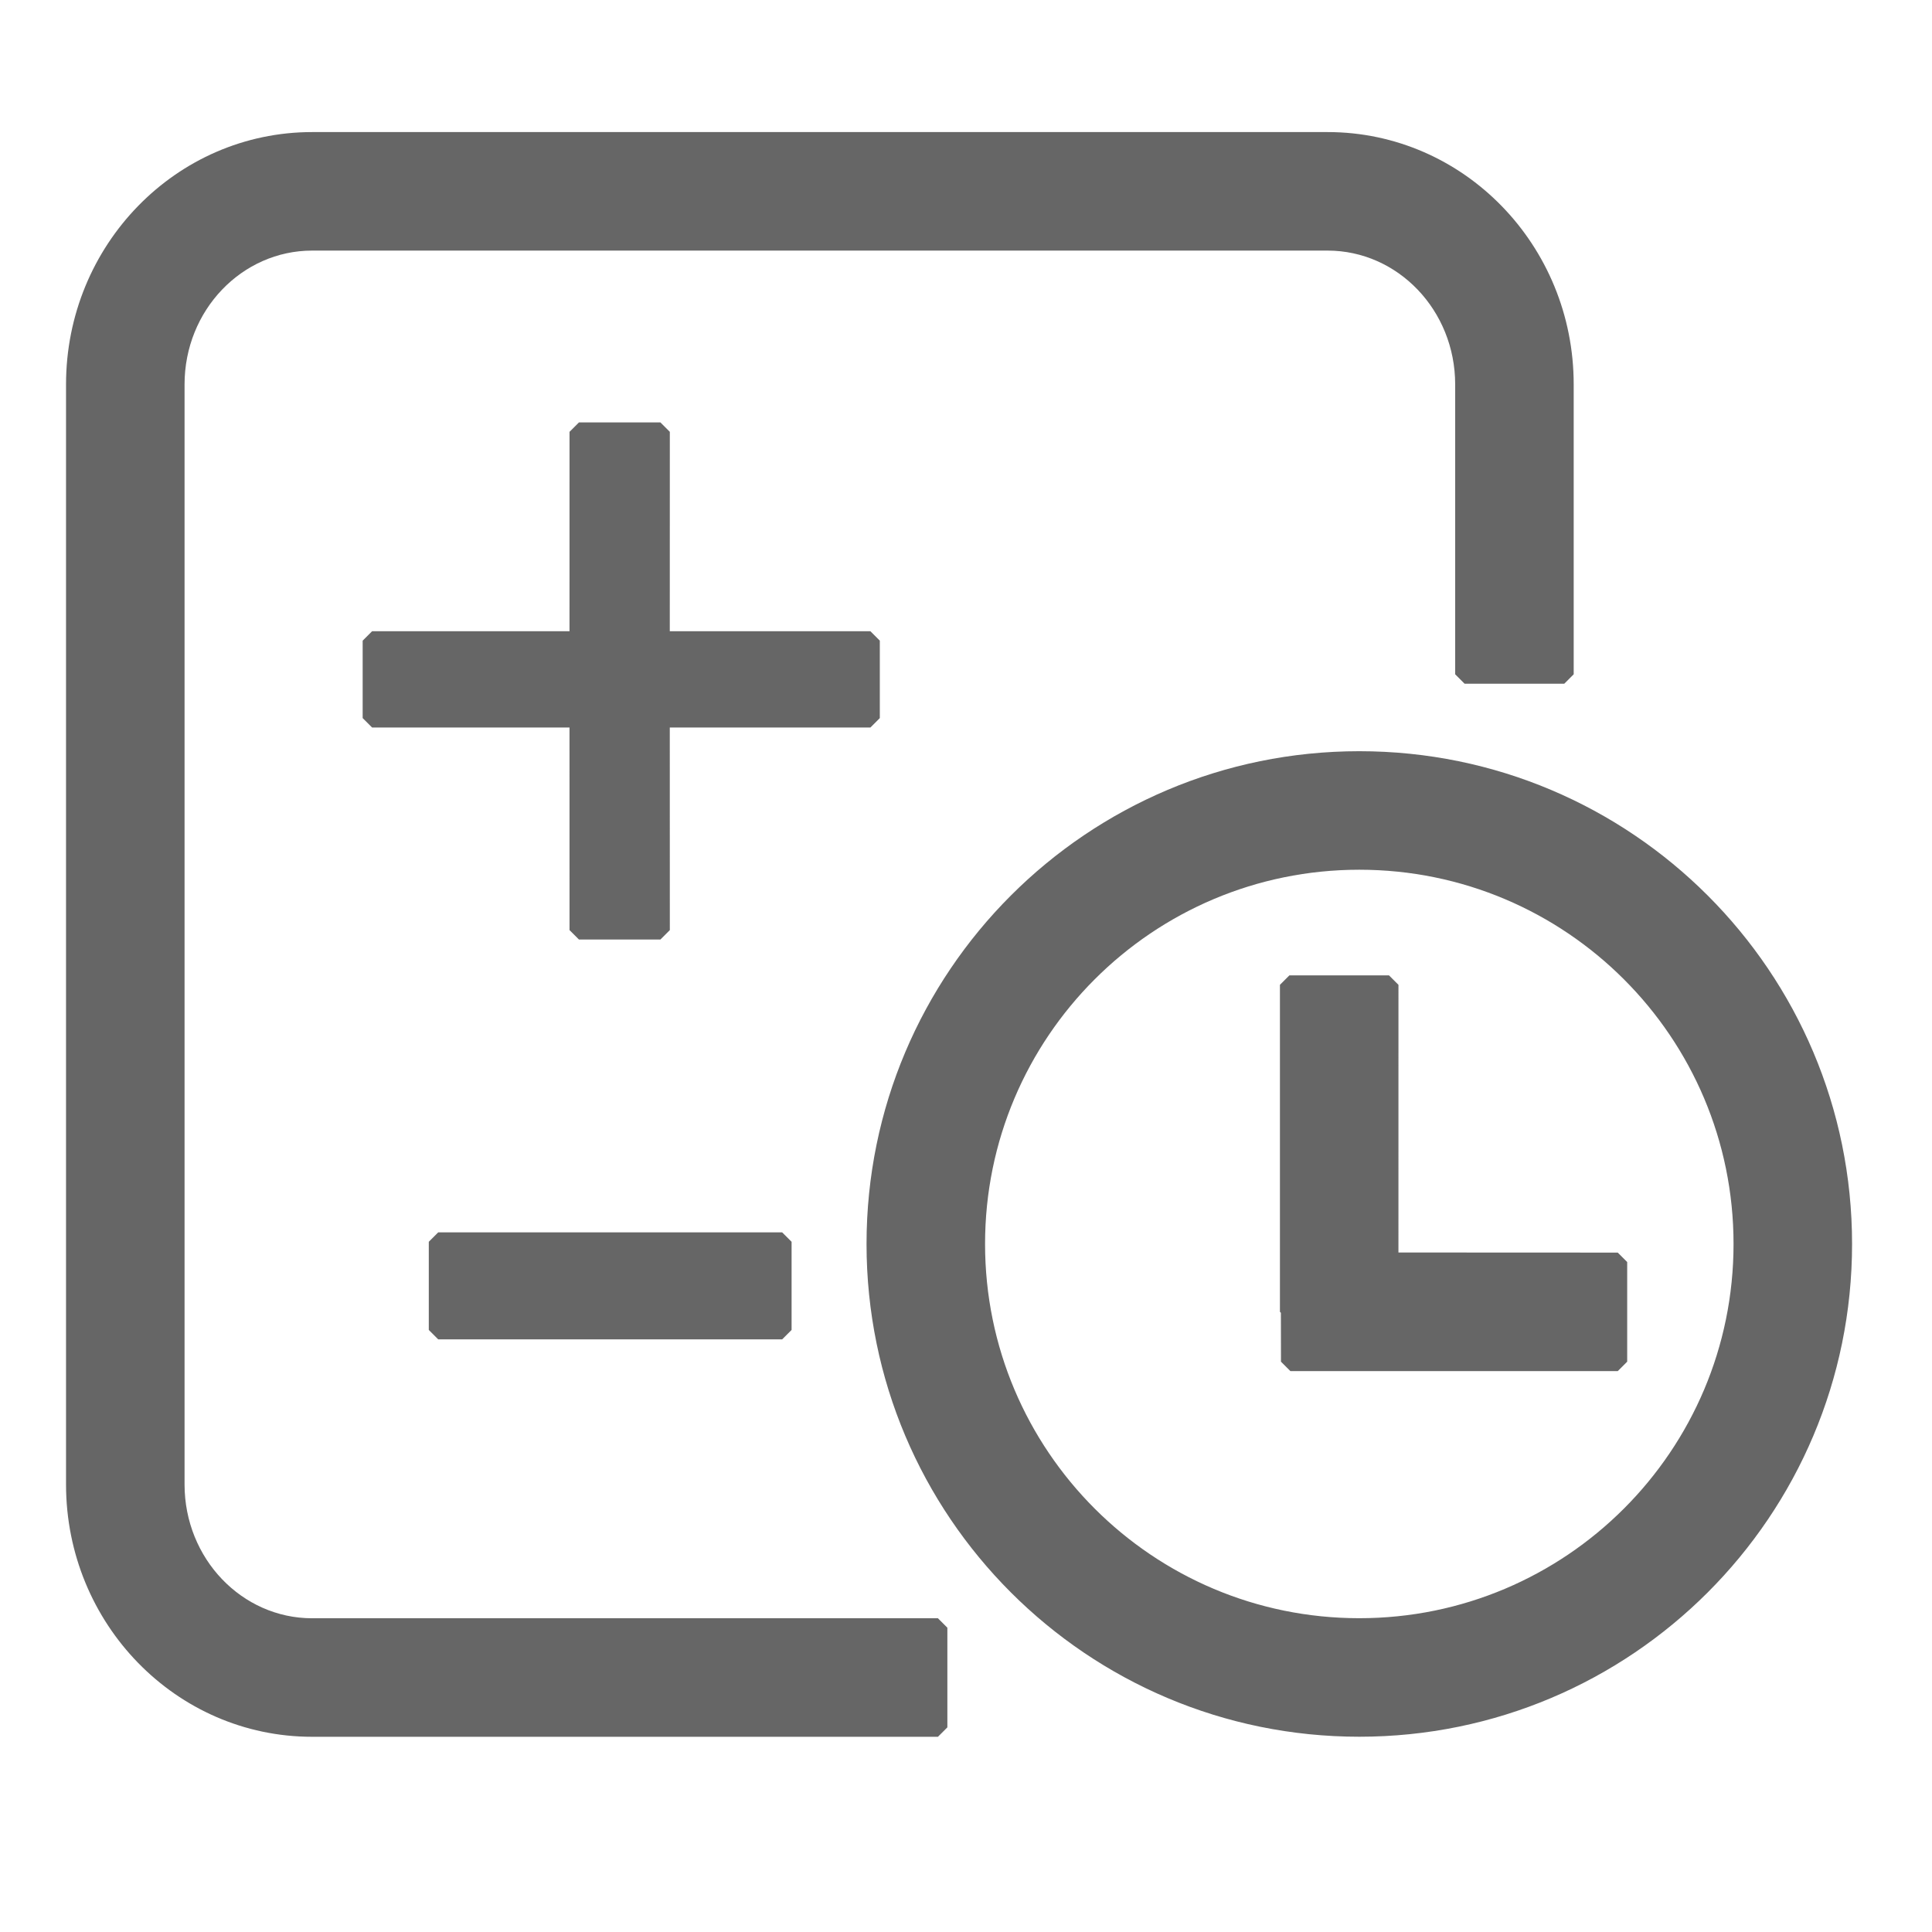 <!--?xml version="1.0"?-->
<svg xmlns="http://www.w3.org/2000/svg" class="icon" style="vertical-align:middle;fill:currentColor;overflow:hidden;" viewBox="0 0 1024 1024" version="1.1" width="200px" height="200px"><path d="M703.645 70C775.786 70 834.091 129.966 834.091 203.748L834.091 357.387L829.091 362.387L776.272 362.387L771.272 357.387L771.272 203.748C771.272 164.477 740.881 132.82 703.645 132.82L165.447 132.82C128.21 132.82 97.82 164.477 97.82 203.748L97.82 786.787C97.82 826.058 128.21 857.715 165.447 857.715L497.123 857.715L502.123 862.715L502.123 915.535L497.123 920.535L165.447 920.535C93.306 920.535 35 860.568 35 786.787L35 203.748C35 129.966 93.306 70 165.447 70L703.645 70zM720.458 398.153C864.701 398.153 981.633 515.085 981.633 659.328C981.633 803.571 864.701 920.504 720.458 920.504C576.214 920.504 459.282 803.571 459.282 659.328C459.282 515.085 576.214 398.153 720.458 398.153zM720.458 460.973C610.909 460.973 522.102 549.779 522.102 659.328C522.102 768.877 610.909 857.684 720.458 857.684C830.006 857.684 918.813 768.877 918.813 659.328C918.813 549.779 830.006 460.973 720.458 460.973zM736.212 516.979L741.212 521.979L741.2 663.85L857.445 663.902L862.444 668.902L862.444 721.721L857.444 726.721L683.943 726.721L678.943 721.726L678.9 695.8L678.392 695.311L678.392 521.979L683.392 516.979L736.212 516.979zM414.559 653.17L419.559 658.17L419.559 704.903L414.559 709.903L232.27 709.903L227.27 704.903L227.27 658.17L232.27 653.17L414.559 653.17zM350.024 223.879L355.024 228.879L355 334.55L461.319 334.561L466.319 339.561L466.319 380.61L461.319 385.61L355 385.6L355.024 492.977L350.024 497.977L306.862 497.977L301.862 492.977L301.85 385.6L197.221 385.61L192.221 380.61L192.221 339.561L197.221 334.561L301.85 334.55L301.862 228.879L306.862 223.879L350.024 223.879z" fill="#666666"></path></svg>
